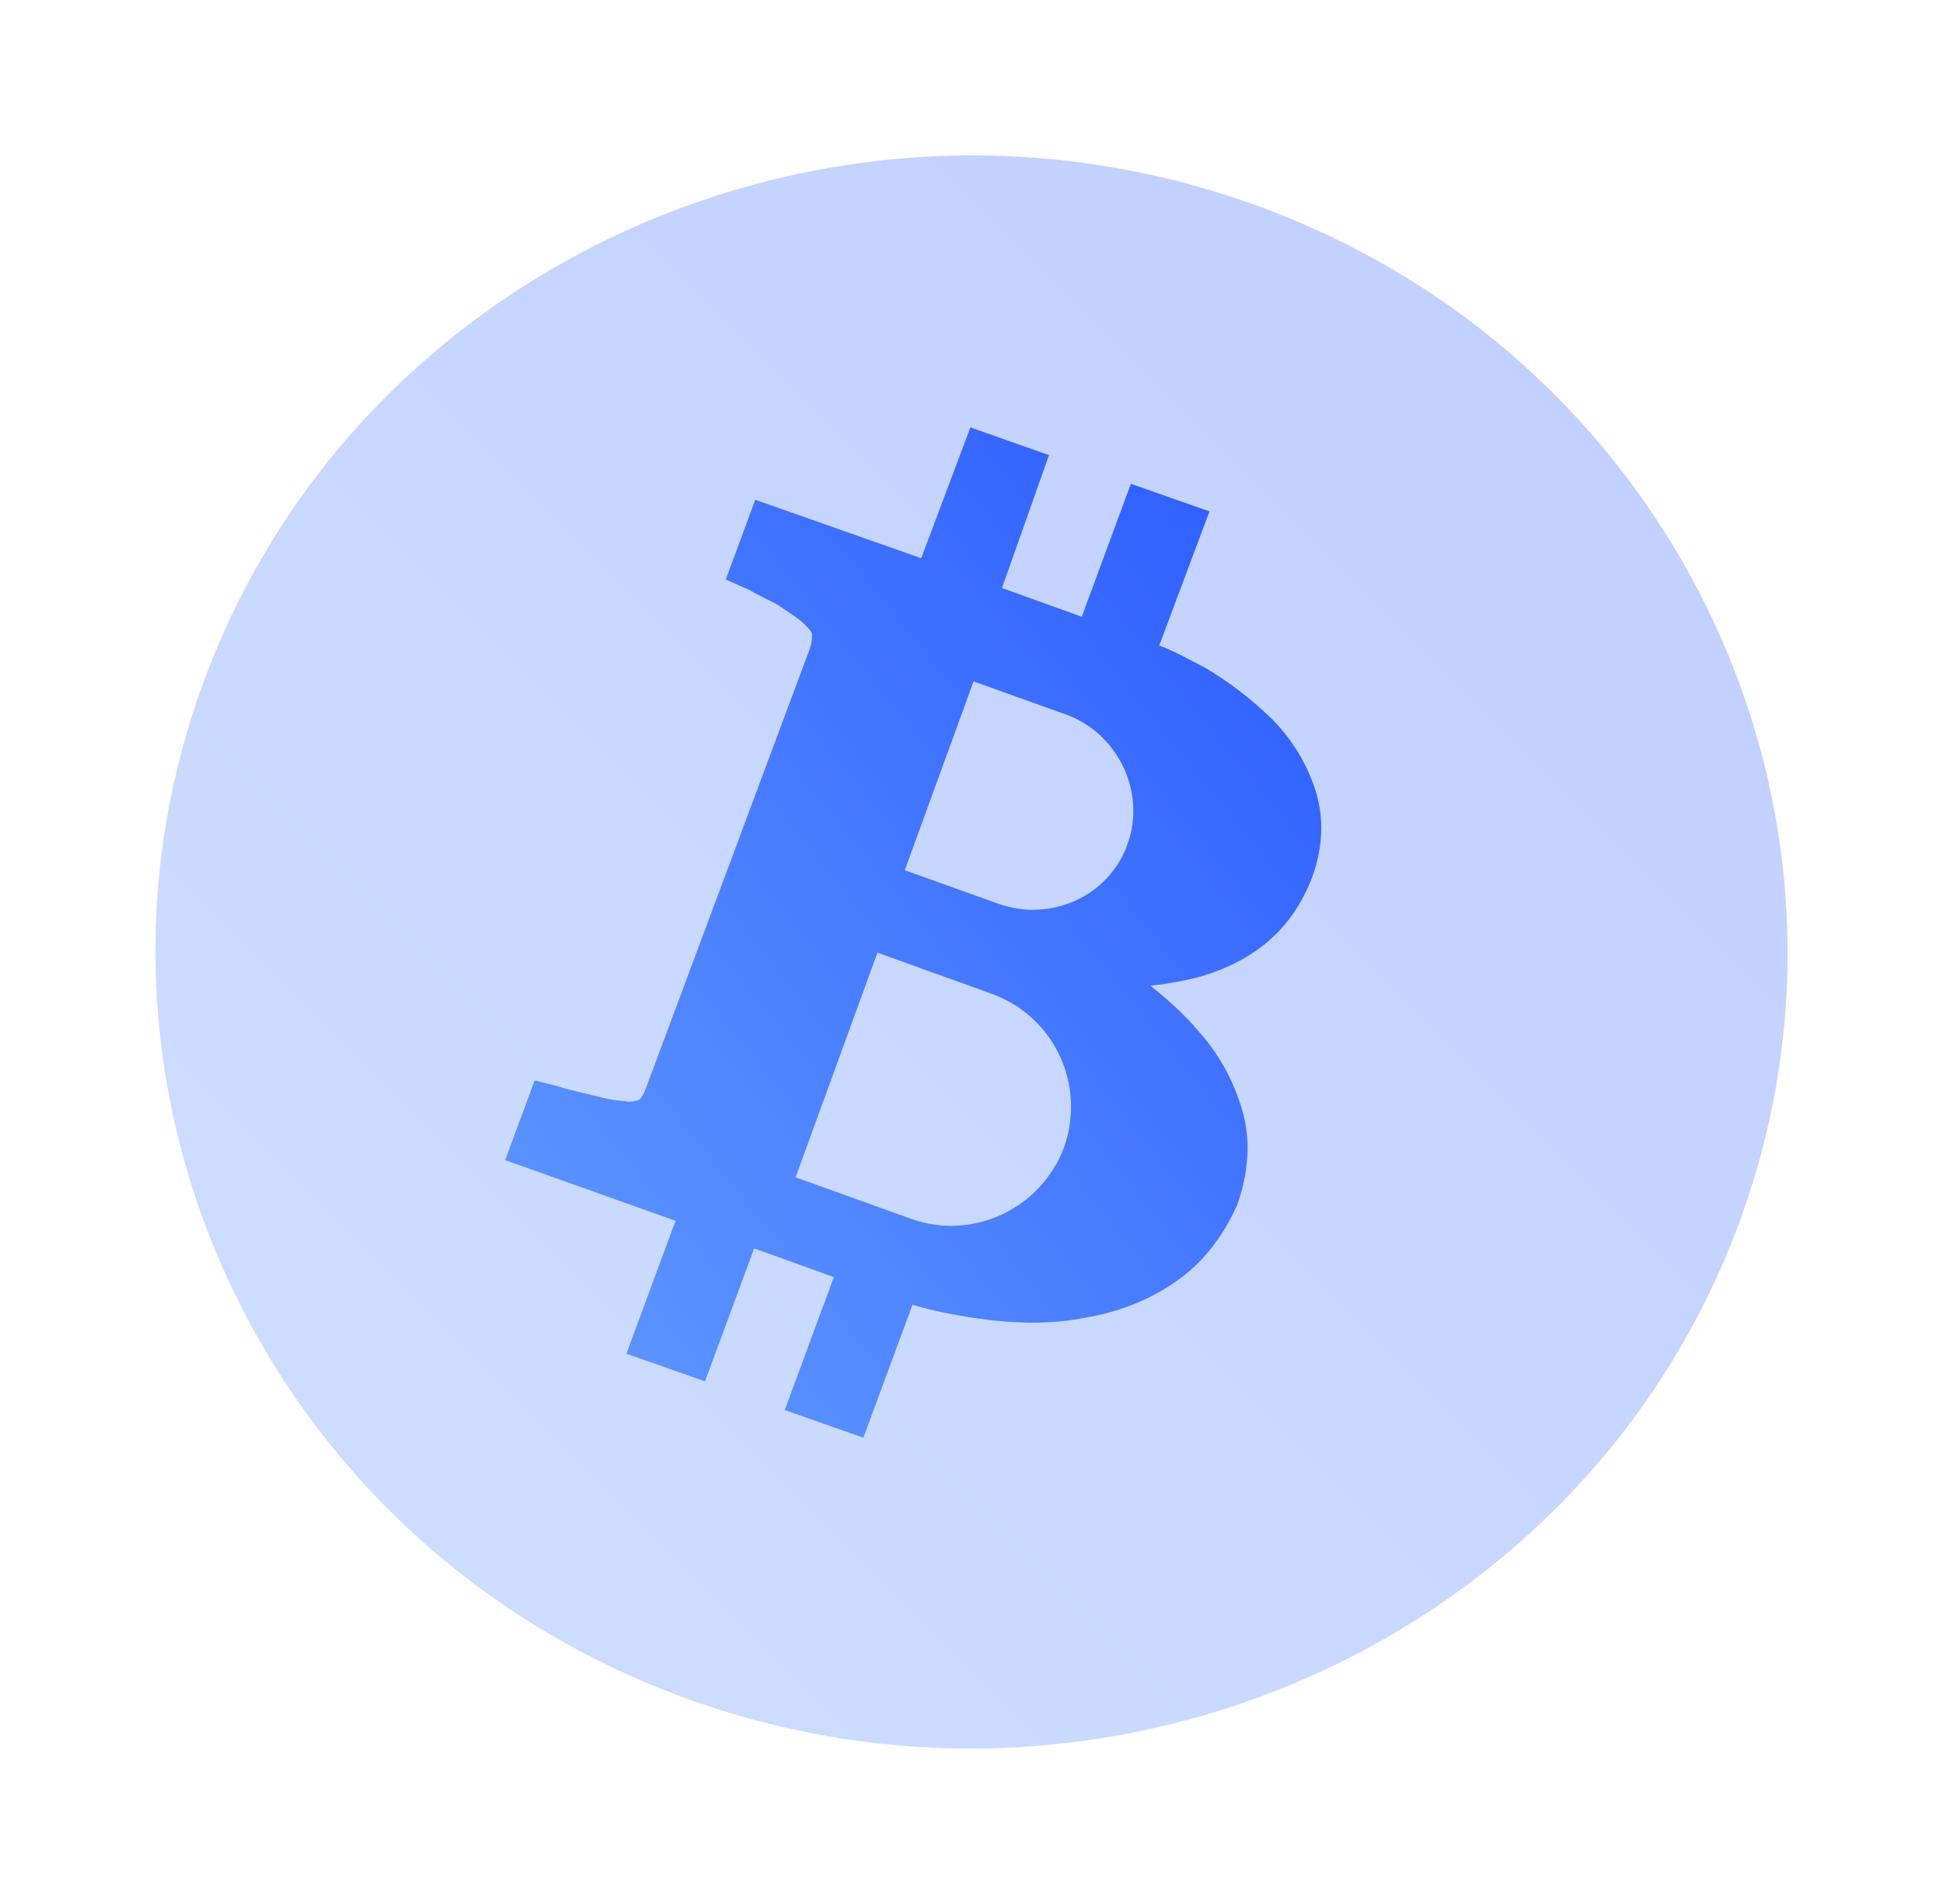 
<svg width="50px" height="49px" viewBox="0 0 50 49" version="1.1" xmlns="http://www.w3.org/2000/svg" xmlns:xlink="http://www.w3.org/1999/xlink">
    <defs>
        <filter x="-2.8%" y="-3.3%" width="105.6%" height="110.9%" filterUnits="objectBoundingBox" id="filter-1">
            <feOffset dx="0" dy="3" in="SourceAlpha" result="shadowOffsetOuter1"></feOffset>
            <feGaussianBlur stdDeviation="2" in="shadowOffsetOuter1" result="shadowBlurOuter1"></feGaussianBlur>
            <feColorMatrix values="0 0 0 0 0   0 0 0 0 0   0 0 0 0 0  0 0 0 0.15 0" type="matrix" in="shadowBlurOuter1" result="shadowMatrixOuter1"></feColorMatrix>
            <feMerge>
                <feMergeNode in="shadowMatrixOuter1"></feMergeNode>
                <feMergeNode in="SourceGraphic"></feMergeNode>
            </feMerge>
        </filter>
        <linearGradient x1="100%" y1="0%" x2="0%" y2="100%" id="linearGradient-2">
            <stop stop-color="#2B59FF" offset="0%"></stop>
            <stop stop-color="#619BFF" offset="100%"></stop>
        </linearGradient>
    </defs>
    <g id="0.-styleguide" stroke="none" stroke-width="1" fill="none" fill-rule="evenodd">
        <g id="11.Icons-dark" transform="translate(-108, -80)" fill="url(#linearGradient-2)">
            <g id="Group-12" filter="url(#filter-1)" transform="translate(83, 47)">
                <g id="Group-3">
                    <g id="1" transform="translate(0, 34)">
                        <g id="Group-2" transform="translate(29, 0)">
                            <path d="M28.186,1.235 C17.316,-2.62 5.213,2.849 1.262,13.486 C-2.688,24.123 2.943,35.909 13.814,39.765 C24.684,43.62 36.787,38.151 40.738,27.514 C44.688,16.877 39.057,5.091 28.186,1.235 Z" id="Shape" fill-rule="nonzero" opacity="0.3"></path>
                            <path d="M26.225,29.004 C25.551,29.469 24.764,29.771 23.949,29.907 C23.134,30.072 22.291,30.072 21.392,29.962 C20.774,29.88 20.128,29.771 19.481,29.579 L18.217,33 L16.194,32.288 L17.458,28.867 L15.407,28.128 L14.142,31.549 L12.119,30.838 L13.384,27.417 L9,25.857 L9.759,23.804 L10.405,23.968 C10.63,24.051 10.939,24.105 11.36,24.215 C11.894,24.352 12.091,24.324 12.147,24.352 C12.372,24.352 12.456,24.297 12.456,24.297 C12.512,24.242 12.569,24.16 12.625,23.996 L16.84,12.693 C16.896,12.528 16.896,12.419 16.896,12.309 C16.896,12.282 16.84,12.2 16.699,12.063 C16.503,11.872 16.25,11.735 16.025,11.571 C15.716,11.406 15.463,11.297 15.294,11.187 L14.676,10.914 L15.435,8.861 L19.706,10.366 L20.971,7 L22.994,7.712 L21.785,11.133 L23.837,11.872 L25.101,8.451 L27.124,9.162 L25.832,12.611 C26.253,12.775 26.647,12.994 27.012,13.185 C27.658,13.568 28.22,14.006 28.754,14.526 C29.26,15.046 29.625,15.648 29.85,16.333 C30.075,17.044 30.047,17.811 29.766,18.577 C29.513,19.234 29.148,19.781 28.642,20.219 C28.164,20.629 27.574,20.931 26.928,21.122 C26.534,21.232 26.085,21.314 25.607,21.368 C26.085,21.752 26.506,22.135 26.872,22.573 C27.377,23.147 27.743,23.804 27.967,24.571 C28.192,25.337 28.136,26.185 27.827,27.034 C27.462,27.827 26.956,28.512 26.225,29.004 Z M23.385,25.516 C23.947,23.924 23.133,22.165 21.531,21.579 L18.58,20.517 L16.473,26.298 L19.423,27.359 C21.025,27.946 22.795,27.108 23.385,25.516 Z M25.015,17.725 C25.493,16.412 24.79,14.904 23.47,14.402 L21.053,13.536 L19.283,18.395 L21.699,19.261 C23.048,19.736 24.538,19.065 25.015,17.725 Z" id="Combined-Shape"></path>
                        </g>
                    </g>
                </g>
            </g>
        </g>
    </g>
</svg>
